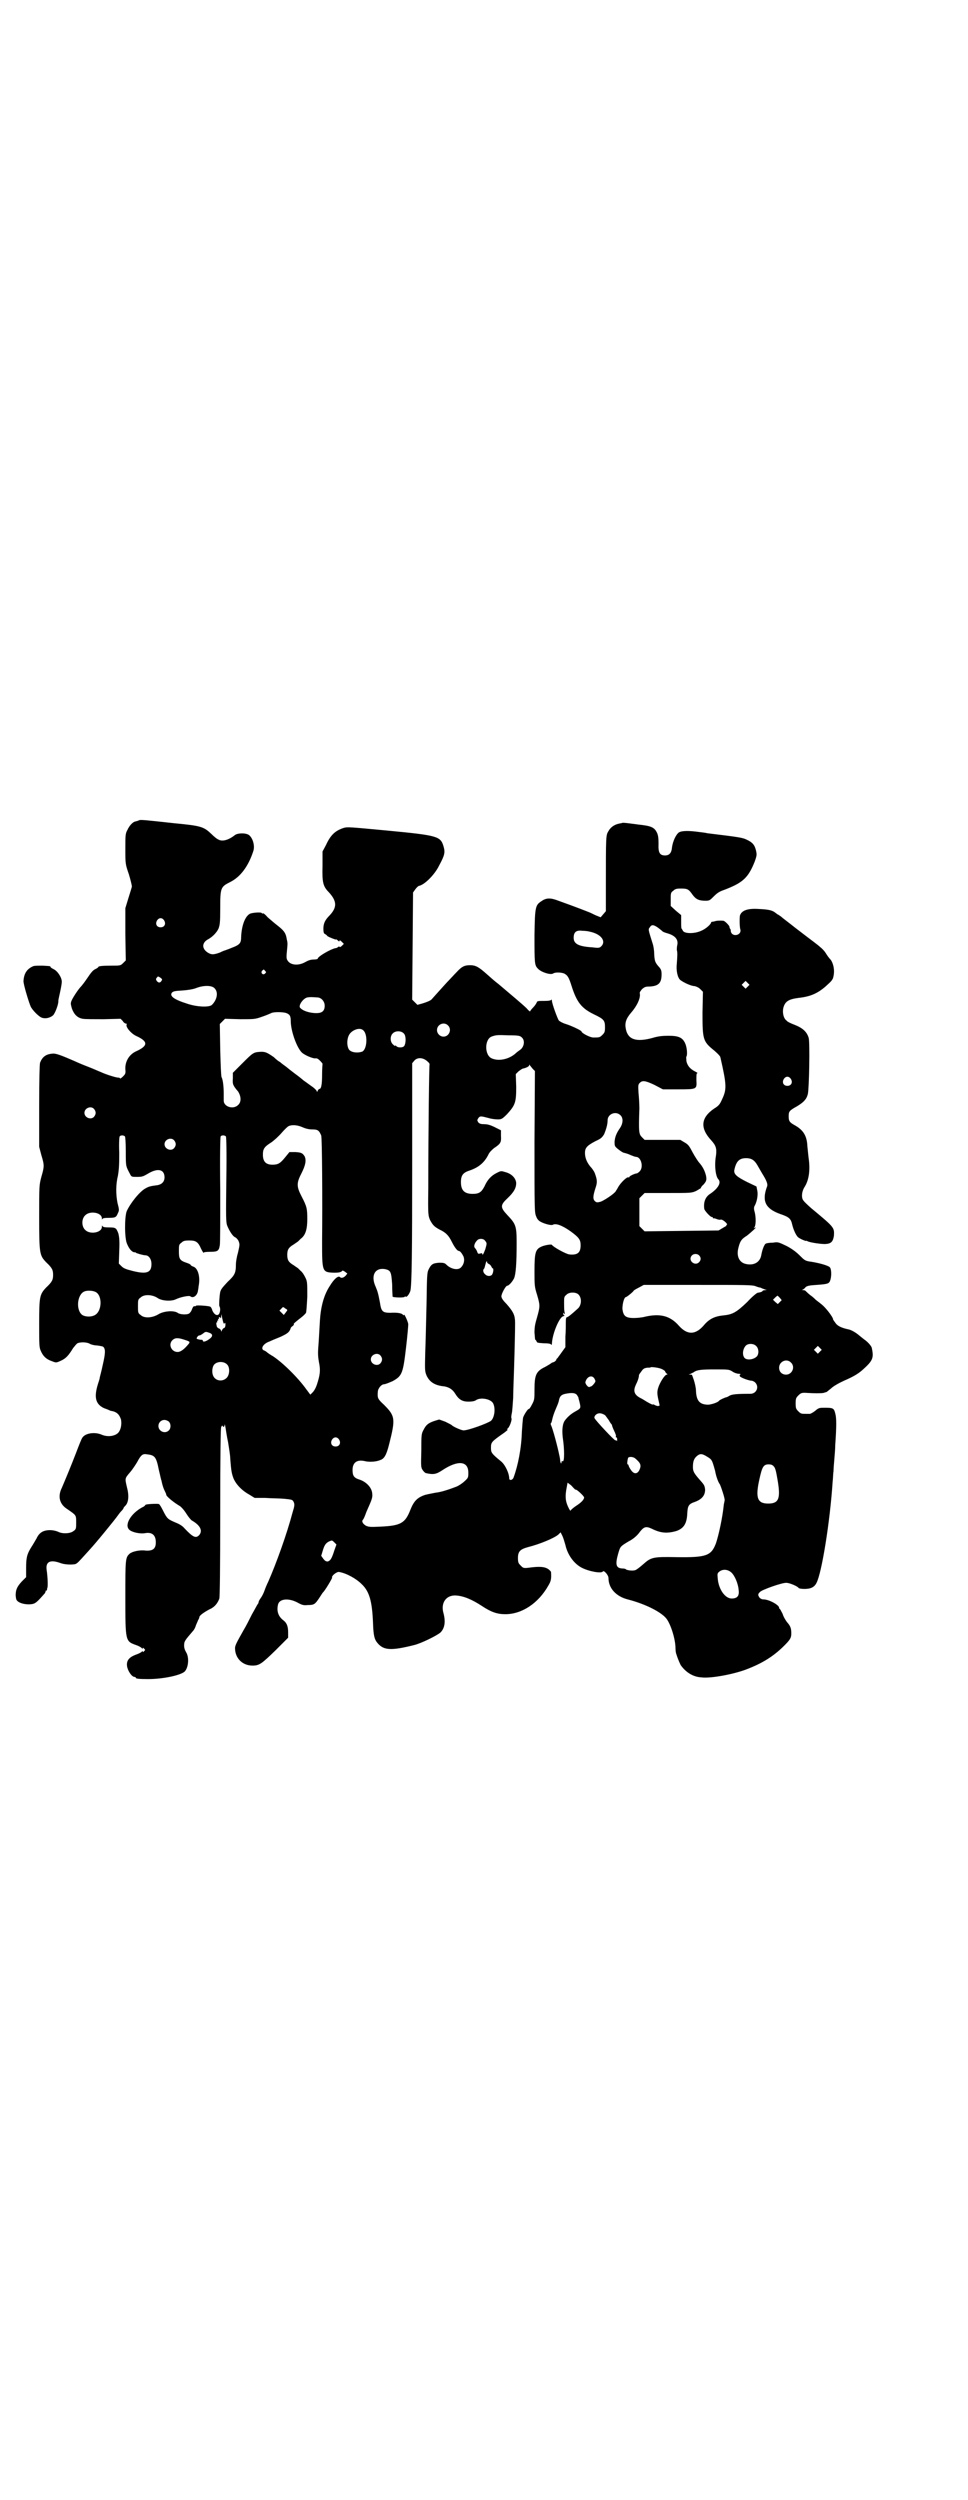 <?xml version="1.0" standalone="no"?>
<!DOCTYPE svg PUBLIC "-//W3C//DTD SVG 20010904//EN"
 "http://www.w3.org/TR/2001/REC-SVG-20010904/DTD/svg10.dtd">
<svg version="1.0" xmlns="http://www.w3.org/2000/svg"
 width="1112pt" height="2870pt" viewBox="0 0 1112 2870"
 preserveAspectRatio="xMidYMid meet">
<g transform="translate(0,2870) scale(0.5,-0.5)"
fill="#000000" stroke="none">
<path d="M320 3857 c-4 -2 -6 -2 -9 -3 -6 -1 -14 -10 -18 -19 -5 -9 -5 -12 -5
-44 0 -34 0 -35 8 -58 4 -13 7 -26 7 -28 0 -2 -4 -14 -8 -27 l-7 -23 0 -60 1
-60 -6 -6 c-6 -6 -7 -6 -26 -6 -21 0 -31 -1 -31 -3 0 -1 -3 -3 -7 -5 -5 -2
-10 -8 -18 -20 -6 -9 -13 -18 -15 -20 -5 -5 -16 -21 -21 -31 -3 -7 -3 -8 0
-19 5 -14 13 -22 25 -24 5 -1 27 -1 48 -1 l39 1 5 -5 c2 -4 6 -6 7 -6 2 0 3
-1 2 -2 -3 -5 9 -20 21 -26 29 -13 29 -23 0 -36 -15 -7 -25 -23 -24 -41 1 -9
0 -11 -5 -16 -4 -4 -7 -6 -7 -5 0 1 -2 2 -5 2 -5 0 -30 8 -40 13 -3 1 -16 7
-29 12 -13 5 -27 11 -31 13 -30 13 -43 18 -50 17 -16 -1 -24 -8 -29 -21 -1 -4
-2 -35 -2 -100 l0 -93 5 -19 c7 -23 7 -26 0 -50 -5 -19 -5 -20 -5 -93 0 -84 1
-87 16 -103 14 -13 16 -18 16 -29 0 -11 -2 -16 -16 -29 -15 -16 -16 -21 -16
-83 0 -49 0 -55 4 -63 5 -12 13 -19 25 -23 10 -4 10 -4 21 1 11 5 17 11 28 29
4 5 8 10 10 11 6 3 21 3 28 -1 3 -2 11 -4 17 -4 7 -1 13 -2 14 -3 6 -5 5 -16
-1 -42 -3 -15 -7 -28 -7 -30 0 -2 -3 -10 -5 -17 -8 -28 -4 -43 15 -52 6 -2 13
-5 15 -6 14 -2 20 -8 24 -20 2 -10 0 -23 -6 -30 -7 -8 -24 -11 -38 -5 -16 7
-38 4 -45 -7 -2 -3 -8 -18 -14 -34 -12 -31 -24 -60 -33 -81 -10 -20 -5 -38 13
-49 20 -14 20 -13 20 -30 0 -14 0 -16 -6 -20 -7 -6 -25 -7 -35 -2 -4 2 -12 4
-19 4 -16 0 -25 -6 -31 -19 -3 -5 -8 -14 -12 -20 -10 -16 -12 -24 -12 -48 l0
-21 -10 -10 c-11 -12 -14 -19 -14 -32 1 -9 1 -11 7 -15 8 -5 24 -7 34 -4 6 2
11 7 26 24 1 2 2 4 2 5 -1 0 -1 1 1 1 1 0 2 1 2 2 0 0 0 3 1 5 1 3 1 22 -2 42
-2 18 9 23 33 14 6 -2 13 -3 23 -3 15 1 10 -2 42 33 15 16 59 70 66 80 2 3 6
8 9 11 2 2 4 5 4 6 0 1 2 3 4 5 7 7 9 22 4 41 -5 22 -6 21 7 36 6 7 13 18 16
23 9 17 13 20 23 18 18 -2 21 -6 27 -36 3 -12 5 -23 6 -24 0 -1 1 -5 2 -9 1
-4 3 -10 5 -14 2 -4 4 -8 4 -10 0 -3 15 -16 30 -25 4 -2 11 -10 16 -18 5 -8
11 -15 13 -16 19 -11 25 -23 17 -33 -8 -9 -15 -5 -34 15 -5 6 -12 10 -22 14
-16 7 -18 8 -27 26 -4 8 -8 15 -10 16 -5 1 -29 0 -31 -2 0 -1 -3 -4 -6 -5 -27
-14 -43 -41 -31 -52 6 -6 25 -10 36 -8 16 3 25 -4 25 -21 0 -14 -6 -20 -23
-19 -14 2 -31 -2 -37 -7 -10 -9 -10 -12 -10 -100 0 -102 0 -101 25 -110 6 -2
11 -5 13 -7 1 -2 2 -2 2 0 0 2 1 1 3 -1 3 -3 3 -3 0 -6 -2 -2 -3 -3 -3 -1 0 2
-1 2 -2 0 -2 -2 -8 -5 -14 -7 -16 -6 -22 -14 -20 -27 2 -11 11 -24 17 -24 2 0
3 -1 3 -2 0 -2 7 -3 28 -3 33 0 73 8 84 17 9 9 11 32 4 44 -3 5 -5 10 -5 16 0
10 2 12 20 33 3 3 6 9 7 13 1 3 4 9 5 12 2 3 3 6 3 7 0 4 10 11 23 18 12 5 19
14 23 25 1 5 2 66 2 197 0 136 1 192 2 196 1 3 3 5 3 4 2 -5 5 -3 5 2 0 2 1 0
2 -6 1 -5 3 -21 6 -34 2 -13 5 -30 5 -38 2 -26 3 -33 7 -44 5 -13 18 -28 36
-38 l13 -8 24 0 c13 -1 33 -1 44 -2 19 -2 19 -2 22 -8 2 -5 2 -8 -3 -24 -13
-49 -37 -116 -56 -159 -2 -4 -6 -13 -8 -19 -2 -6 -6 -14 -9 -18 -3 -4 -5 -8
-5 -10 0 -1 -1 -3 -2 -4 -1 -1 -6 -11 -13 -23 -6 -12 -14 -28 -19 -36 -17 -30
-20 -36 -20 -42 0 -23 17 -40 40 -40 16 0 21 4 53 35 l29 29 0 12 c0 14 -3 22
-11 28 -12 9 -16 22 -12 37 4 13 25 14 44 4 11 -6 14 -7 24 -6 15 0 17 2 27
17 4 6 7 11 8 12 4 3 22 33 21 34 -2 4 11 14 16 13 17 -3 39 -15 52 -28 18
-17 24 -40 26 -89 1 -29 3 -38 11 -47 14 -16 31 -17 83 -4 17 4 53 22 61 29
10 10 12 25 7 44 -7 24 6 42 28 41 18 -1 37 -9 60 -24 21 -14 35 -19 54 -19
38 0 76 25 99 66 6 10 7 15 6 31 -1 2 -4 5 -7 7 -8 5 -19 6 -42 3 -15 -2 -15
-1 -21 5 -5 5 -6 7 -6 17 0 15 5 20 23 25 28 7 61 21 70 29 l5 5 4 -8 c2 -4 5
-14 7 -21 5 -23 20 -43 37 -52 17 -9 46 -14 49 -9 2 4 13 -8 13 -15 0 -23 17
-42 44 -49 39 -10 76 -28 89 -44 10 -13 21 -47 21 -69 0 -5 1 -11 2 -13 4 -13
9 -23 10 -25 12 -17 29 -27 47 -28 21 -3 74 7 103 18 37 14 63 30 88 55 14 14
16 18 16 28 0 12 -2 17 -10 26 -3 4 -8 12 -10 19 -3 6 -6 11 -6 11 -1 0 -2 1
-2 3 0 6 -23 19 -36 19 -4 0 -7 2 -9 4 -4 6 -4 8 1 13 4 5 52 22 61 21 7 0 26
-8 28 -12 1 -1 7 -2 13 -2 15 0 23 4 28 14 12 23 31 140 37 232 1 8 1 19 2 24
0 5 1 18 2 29 1 11 2 25 2 32 3 42 3 62 0 72 -3 12 -5 13 -24 13 -12 0 -14 0
-22 -7 -5 -4 -11 -7 -12 -7 -2 0 -6 0 -9 0 -11 0 -12 0 -18 6 -5 5 -6 7 -6 18
0 11 1 13 6 18 6 6 8 7 21 6 15 -1 32 -1 37 0 3 1 6 2 7 2 0 0 5 4 10 8 5 5
17 12 30 18 21 9 33 16 44 26 22 20 25 26 20 49 0 3 -7 12 -15 18 -3 2 -9 7
-14 11 -8 7 -19 13 -25 14 -14 3 -24 7 -29 14 -3 4 -6 8 -6 9 0 5 -17 27 -26
34 -6 5 -13 10 -14 11 -2 2 -7 7 -13 11 -5 4 -10 9 -11 10 0 0 -2 1 -5 1 -3 0
-3 1 -1 1 2 1 5 3 7 6 4 3 9 4 25 5 28 2 29 3 32 12 3 11 2 26 -2 29 -5 4 -23
9 -41 12 -15 2 -16 3 -27 14 -8 8 -17 15 -30 22 -19 9 -20 10 -32 8 -7 0 -14
-1 -16 -2 -4 -1 -9 -15 -11 -27 -3 -16 -17 -24 -35 -20 -15 3 -22 17 -18 35 4
17 7 22 20 30 9 7 27 23 18 18 -2 -1 -3 -1 -1 1 4 4 4 23 1 35 -2 6 -2 10 -1
13 6 10 9 26 7 36 l-2 10 -21 10 c-24 12 -31 18 -30 27 4 20 11 28 27 28 12 0
19 -4 26 -16 3 -5 8 -14 11 -19 10 -16 14 -25 11 -31 -12 -33 -3 -50 30 -62
21 -7 25 -11 28 -24 3 -13 9 -25 13 -29 4 -4 19 -10 19 -9 0 1 2 0 4 -1 6 -3
34 -7 42 -6 12 1 16 6 18 19 1 19 1 19 -52 63 -9 8 -19 17 -20 21 -3 7 -1 19
4 27 10 15 14 38 10 66 -1 7 -2 20 -3 28 -1 24 -9 37 -28 48 -13 7 -15 10 -15
21 0 11 1 13 19 23 15 9 22 16 25 28 3 12 5 118 2 129 -4 14 -14 23 -32 30 -8
3 -17 7 -19 10 -7 5 -10 19 -7 30 4 14 12 19 35 22 28 3 46 11 67 31 9 8 12
12 13 19 3 13 0 28 -6 37 -4 4 -9 11 -12 16 -3 5 -9 11 -13 14 -3 3 -10 8 -15
12 -12 9 -12 9 -42 32 -15 12 -30 23 -33 26 -3 2 -6 4 -6 4 -1 0 -3 2 -6 4 -7
6 -16 8 -37 9 -27 2 -41 -3 -45 -15 -1 -5 -1 -26 1 -32 3 -10 -11 -17 -19 -10
-2 2 -3 5 -3 6 0 2 0 4 -1 5 -1 1 -2 3 -2 5 0 3 -11 14 -14 14 -8 1 -18 0 -19
-1 -1 0 -3 -1 -5 -1 -2 0 -4 -1 -4 -1 0 -5 -13 -16 -23 -20 -15 -7 -38 -7 -42
0 -1 2 -2 4 -3 5 -1 1 -1 8 -1 16 l0 15 -12 10 -12 11 0 15 c0 14 0 16 6 20 4
4 7 5 17 5 15 0 18 -1 27 -14 8 -11 15 -14 30 -14 9 0 10 1 19 10 7 7 12 11
24 15 42 16 55 27 70 65 5 14 5 16 3 25 -3 13 -8 19 -21 25 -10 5 -17 6 -91
15 -3 1 -12 2 -20 3 -22 3 -38 3 -45 -1 -7 -5 -14 -20 -16 -34 -1 -13 -6 -19
-16 -19 -12 0 -16 6 -15 27 0 14 -1 20 -4 26 -6 12 -14 15 -43 18 -6 1 -16 2
-23 3 -7 1 -13 1 -13 1 -1 -1 -4 -1 -8 -2 -10 -2 -19 -8 -24 -17 -6 -10 -6 -9
-6 -130 l0 -54 -6 -7 -6 -7 -10 4 c-5 2 -12 6 -15 7 -5 2 -30 12 -72 27 -18 7
-28 7 -39 -1 -14 -9 -15 -13 -16 -78 0 -65 0 -69 8 -77 7 -8 29 -15 35 -11 4
3 17 3 25 0 8 -4 11 -9 17 -28 12 -38 23 -52 52 -66 23 -11 25 -14 25 -30 0
-10 -1 -12 -6 -17 -6 -6 -7 -6 -21 -6 -7 0 -27 10 -27 14 0 2 -23 13 -36 17
-7 2 -14 6 -16 8 -3 4 -16 39 -16 46 0 2 -1 3 -1 2 -1 -2 -6 -3 -17 -3 -14 0
-16 0 -17 -4 -1 -2 -4 -7 -8 -11 -4 -4 -7 -8 -7 -9 0 -1 -4 2 -8 7 -8 8 -39
34 -65 56 -7 5 -18 15 -26 22 -19 17 -26 21 -39 21 -13 0 -19 -3 -31 -16 -6
-6 -13 -14 -17 -18 -8 -8 -38 -42 -40 -44 -2 -3 -12 -7 -22 -10 l-11 -3 -6 6
-6 6 1 123 1 123 5 7 c3 4 6 7 8 8 13 2 37 26 47 47 13 24 14 30 10 44 -7 23
-13 25 -128 36 -86 8 -93 9 -102 6 -18 -6 -29 -15 -40 -39 l-8 -15 0 -33 c-1
-38 1 -47 15 -61 18 -20 19 -34 1 -53 -10 -10 -14 -18 -14 -30 0 -8 1 -11 3
-12 2 -1 5 -3 6 -5 4 -3 20 -9 20 -8 0 1 2 0 4 -2 3 -3 4 -3 4 -1 0 2 2 1 5
-2 l5 -5 -4 -4 c-3 -3 -5 -4 -6 -3 0 2 -1 1 -3 0 -2 -2 -5 -3 -7 -3 -10 -2
-40 -19 -40 -24 0 -1 -4 -2 -10 -2 -6 0 -12 -2 -19 -6 -16 -9 -35 -7 -41 5 -2
3 -2 9 -1 18 2 20 2 21 0 29 -2 14 -6 20 -20 31 -8 6 -18 15 -24 20 -5 6 -10
10 -11 9 -1 -1 -2 0 -3 1 -1 2 -21 1 -27 -2 -11 -6 -19 -27 -20 -54 0 -12 -3
-16 -14 -21 -7 -3 -20 -8 -23 -9 -1 0 -6 -2 -12 -5 -14 -5 -19 -5 -26 -1 -16
9 -16 24 0 32 9 5 19 15 23 24 3 8 4 13 4 47 0 47 1 49 23 60 24 12 42 37 53
71 4 12 -1 29 -9 36 -6 6 -26 6 -33 1 -15 -12 -30 -16 -39 -10 -3 1 -10 7 -15
12 -18 17 -23 19 -86 25 -72 8 -76 8 -80 7z m57 -230 c5 -8 1 -16 -8 -16 -9 0
-13 8 -8 16 2 3 5 5 8 5 3 0 6 -2 8 -5z m1135 -17 c5 -4 9 -7 10 -8 0 -1 5 -3
12 -5 17 -5 25 -14 22 -27 -1 -4 -1 -9 -1 -11 2 -6 1 -17 0 -31 -2 -17 2 -33
8 -38 8 -6 25 -14 33 -14 4 -1 9 -3 13 -7 l6 -6 -1 -48 c0 -62 1 -66 27 -87 7
-6 13 -12 14 -15 15 -66 15 -74 3 -99 -4 -9 -7 -13 -17 -19 -31 -21 -33 -45
-7 -73 11 -12 13 -19 11 -35 -4 -22 -1 -47 5 -54 8 -8 0 -21 -17 -33 -12 -7
-17 -19 -15 -35 0 -4 14 -19 17 -19 2 0 3 -1 3 -2 0 -2 1 -2 1 -1 1 0 4 0 8
-2 3 -1 7 -2 9 -1 4 1 17 -10 14 -12 -2 -1 -2 -2 -1 -2 1 0 -3 -2 -8 -5 l-10
-6 -85 -1 -85 -1 -6 6 -6 6 0 32 0 32 6 6 6 6 54 0 c53 0 54 0 65 5 5 3 10 6
10 6 0 1 2 5 6 8 7 8 8 11 6 21 -3 12 -8 21 -15 29 -3 3 -10 14 -15 23 -8 15
-10 19 -19 24 l-10 6 -41 0 -41 0 -6 6 c-7 7 -8 11 -6 66 0 10 -1 26 -2 36 -1
17 -1 19 3 23 6 6 13 5 34 -5 l19 -10 34 0 c45 0 44 0 43 21 0 12 0 16 2 16 2
0 -1 2 -5 4 -12 6 -18 14 -20 24 0 4 -1 9 0 10 3 5 1 23 -3 31 -6 13 -15 17
-38 17 -14 0 -24 -1 -37 -5 -37 -10 -56 -4 -61 20 -3 14 0 24 12 38 14 16 22
34 20 44 -1 3 2 6 5 10 6 5 8 6 17 6 21 1 28 8 28 28 0 8 -1 11 -5 16 -10 11
-11 14 -12 31 0 9 -2 19 -3 22 -11 35 -11 34 -7 39 4 7 9 6 19 -1z m-157 -9
c25 -5 38 -21 27 -33 -4 -4 -5 -5 -21 -3 -32 2 -43 8 -43 22 0 13 6 18 20 16
6 0 14 -1 17 -2z m-746 -90 c3 -3 3 -3 0 -6 -4 -5 -11 1 -7 6 4 4 4 4 7 0z
m-240 -16 c4 -3 4 -4 2 -7 -3 -5 -7 -5 -11 0 -2 3 -2 5 0 7 3 4 3 4 9 0z
m1349 -20 l-5 -5 -4 4 -5 5 4 4 5 5 4 -4 5 -5 -4 -4z m-1225 -4 c9 -9 6 -26
-6 -38 -6 -6 -33 -5 -55 2 -32 10 -43 18 -37 26 3 3 6 4 25 5 13 1 25 3 32 6
16 6 35 6 41 -1z m236 -21 c9 0 17 -9 17 -19 0 -12 -6 -17 -19 -17 -17 0 -33
6 -38 13 -3 6 8 21 17 23 6 1 9 1 23 0z m-71 -36 c8 -3 10 -7 10 -18 0 -23 14
-62 26 -73 7 -6 24 -13 30 -13 4 1 7 -1 11 -5 4 -4 6 -7 6 -7 0 -1 -1 -12 -1
-25 0 -23 -2 -33 -6 -33 -1 0 -3 -2 -4 -4 -1 -3 -2 -4 -2 -2 0 2 -4 6 -9 10
-6 4 -15 11 -21 15 -12 10 -11 9 -23 18 -4 3 -13 10 -19 15 -6 4 -12 9 -13 10
-1 0 -8 5 -14 11 -16 11 -20 13 -33 12 -14 -1 -16 -3 -40 -27 l-21 -21 0 -13
c-1 -13 0 -16 12 -30 7 -11 8 -24 0 -31 -11 -11 -33 -4 -33 10 0 3 0 11 0 17
0 16 -2 32 -5 37 -1 3 -2 24 -3 63 l-1 59 6 6 6 6 35 -1 c33 0 34 0 51 6 9 3
18 7 20 8 5 3 27 3 35 0z m371 -28 c10 -9 3 -26 -10 -26 -8 0 -15 7 -15 15 0
13 16 20 25 11z m-195 -11 c11 -8 10 -42 -1 -49 -9 -4 -24 -3 -30 3 -6 6 -7
24 -1 35 6 11 24 18 32 11z m94 -8 c5 -5 5 -21 1 -28 -3 -5 -16 -5 -19 0 -1 1
-2 1 -2 0 0 -1 -2 0 -5 3 -7 6 -7 19 -1 25 6 7 20 7 26 0z m271 -9 c8 -7 5
-23 -5 -29 -1 -1 -6 -4 -10 -8 -15 -13 -38 -18 -54 -11 -17 7 -17 43 -1 50 11
4 14 4 40 3 23 0 26 -1 30 -5z m-218 -54 c4 -3 6 -6 6 -7 -1 0 -3 -147 -3
-286 -1 -61 0 -62 4 -72 6 -11 9 -15 22 -22 15 -7 21 -14 28 -28 7 -14 13 -21
16 -21 3 0 7 -5 11 -13 3 -8 1 -18 -6 -25 -7 -7 -23 -4 -34 7 -3 3 -6 4 -15 4
-15 -1 -19 -3 -25 -15 -4 -8 -4 -14 -5 -79 -1 -38 -2 -89 -3 -112 -1 -41 -1
-43 3 -53 7 -15 19 -23 41 -25 11 -2 19 -7 25 -17 8 -13 16 -18 30 -18 8 0 14
1 17 3 11 8 35 3 40 -7 6 -12 3 -33 -5 -40 -8 -6 -52 -22 -63 -22 -5 0 -25 9
-27 12 -1 1 -7 4 -15 8 l-14 5 -10 -3 c-15 -5 -20 -9 -26 -21 -5 -9 -5 -12 -5
-48 -1 -35 -1 -38 3 -44 2 -3 5 -6 7 -7 18 -4 24 -3 39 7 35 23 59 21 59 -6 0
-11 0 -12 -9 -20 -4 -4 -13 -10 -18 -12 -26 -10 -39 -13 -48 -14 -5 -1 -16 -3
-24 -5 -18 -6 -26 -14 -34 -34 -12 -31 -22 -37 -70 -39 -21 -1 -25 -1 -32 2
-7 4 -11 10 -7 14 1 1 4 7 6 13 2 6 6 14 8 19 8 18 8 21 7 30 -2 13 -14 25
-29 30 -13 4 -16 9 -16 22 0 18 11 25 30 20 10 -2 25 -1 34 3 9 3 14 12 20 36
15 59 14 65 -12 91 -14 13 -15 15 -14 29 0 8 8 18 15 18 2 0 10 3 19 7 22 12
24 18 31 78 3 25 5 49 5 53 -1 7 -10 26 -10 21 0 -1 -1 -1 -2 0 -2 4 -13 6
-29 5 -18 0 -21 3 -24 23 -4 21 -5 25 -10 37 -12 26 -1 45 23 40 12 -3 13 -7
15 -35 0 -14 1 -27 1 -28 1 -2 28 -3 28 0 0 1 1 1 2 0 3 -2 9 7 11 14 3 16 4
81 4 293 l0 229 5 6 c7 8 20 7 29 -1z m243 -18 l5 -5 -1 -162 c0 -159 0 -163
4 -172 2 -6 6 -10 10 -12 9 -5 25 -9 28 -7 7 4 21 -1 41 -15 19 -14 23 -19 23
-32 0 -17 -7 -23 -26 -21 -8 1 -37 17 -40 22 -1 2 -19 -1 -26 -5 -12 -6 -14
-15 -14 -55 0 -33 0 -36 6 -55 7 -24 7 -26 0 -51 -5 -17 -6 -23 -6 -36 1 -9 1
-16 2 -16 1 0 2 -2 3 -4 1 -3 3 -3 16 -4 10 0 17 -1 17 -3 1 -1 2 -1 2 2 1 23
17 61 26 63 3 1 4 2 3 2 -2 0 -3 2 -3 4 0 3 0 3 2 0 2 -2 2 -1 1 4 -1 4 -1 13
-1 21 0 12 0 14 5 18 6 7 22 7 28 1 8 -8 7 -23 0 -31 -14 -13 -24 -21 -26 -21
-2 0 -3 -3 -3 -10 0 -6 0 -22 -1 -35 l0 -24 -8 -11 c-4 -6 -9 -12 -10 -14 -2
-1 -3 -3 -3 -4 0 -1 -2 -3 -5 -5 -4 -1 -6 -2 -7 -3 -1 -1 -6 -4 -13 -8 -21
-10 -25 -18 -25 -52 0 -22 0 -24 -6 -35 -3 -6 -6 -10 -7 -10 -1 2 -10 -11 -13
-19 -1 -4 -2 -19 -3 -33 -1 -38 -9 -78 -19 -105 -2 -6 -9 -8 -10 -3 0 13 -10
33 -19 40 -22 18 -23 20 -23 31 0 13 1 14 31 35 5 4 9 7 7 7 -2 0 -2 0 0 2 4
2 11 20 9 24 -1 2 0 7 1 12 1 4 2 20 3 34 0 15 2 60 3 100 1 40 2 77 1 81 -1
12 -6 20 -19 35 -9 9 -12 14 -12 18 0 6 10 24 13 24 4 0 12 9 16 17 4 9 6 33
6 82 0 38 -2 43 -21 63 -17 18 -17 23 0 39 15 14 20 24 20 35 -1 11 -10 21
-25 25 -10 3 -10 3 -20 -2 -12 -6 -21 -15 -28 -31 -7 -13 -12 -17 -27 -17 -19
0 -27 8 -27 27 0 16 5 22 21 27 20 7 33 18 42 36 2 5 8 11 13 15 15 10 17 13
16 28 l0 13 -14 7 c-10 5 -17 7 -24 7 -8 0 -11 1 -14 4 -3 5 -3 5 0 10 4 5 5
5 24 0 6 -2 16 -3 21 -3 8 0 10 1 21 12 19 21 21 27 21 63 l-1 29 6 6 c4 3 9
7 12 7 8 2 13 5 13 8 0 1 1 1 1 0 1 -2 4 -5 7 -9z m593 -23 c5 -8 1 -16 -8
-16 -9 0 -13 8 -8 16 2 3 5 5 8 5 3 0 6 -2 8 -5z m-1601 -69 c5 -6 5 -12 0
-18 -7 -8 -22 -2 -22 9 0 11 15 17 22 9z m1209 -14 c7 -6 7 -18 0 -29 -9 -13
-12 -21 -13 -32 0 -10 0 -11 9 -18 5 -4 11 -8 14 -8 4 -1 10 -3 14 -5 5 -2 10
-4 12 -4 12 0 18 -23 9 -33 -3 -3 -6 -5 -7 -5 -4 0 -17 -6 -17 -8 0 -1 -1 -2
-2 -1 -3 2 -18 -12 -24 -23 -2 -4 -5 -8 -6 -10 -6 -7 -26 -20 -34 -23 -8 -2
-9 -2 -13 1 -5 5 -5 11 1 30 5 14 4 20 -2 36 -2 4 -6 10 -10 14 -8 10 -12 20
-12 31 0 12 5 17 24 27 13 6 15 8 20 16 5 12 8 23 8 32 0 14 18 22 29 12z
m-730 -28 c7 -3 14 -5 22 -5 13 0 16 -2 21 -14 2 -4 3 -150 2 -243 0 -71 0
-71 28 -72 10 0 14 1 17 3 2 3 3 2 8 -1 l5 -4 -4 -5 c-5 -5 -10 -6 -13 -3 -4
4 -14 -5 -23 -20 -14 -21 -21 -48 -23 -80 -1 -15 -2 -38 -3 -51 -2 -25 -2 -30
2 -51 2 -14 1 -23 -5 -42 -3 -10 -7 -17 -11 -21 l-5 -5 -9 12 c-20 28 -56 63
-78 77 -4 2 -8 5 -11 7 -2 2 -5 4 -7 5 -11 3 -4 16 11 21 4 2 16 7 26 11 17 8
20 11 23 20 0 1 3 4 5 5 2 2 3 4 2 4 -2 0 5 6 18 16 5 4 9 8 10 10 1 2 2 18 3
37 0 34 0 35 -5 45 -3 6 -7 12 -10 14 -2 2 -5 5 -6 6 -1 1 -6 4 -10 7 -12 7
-15 12 -15 24 0 12 3 17 15 24 4 3 9 6 10 7 1 1 4 4 6 6 11 8 15 22 15 45 0
24 -1 29 -13 52 -12 23 -12 31 0 54 9 18 11 29 7 38 -5 8 -8 9 -21 10 l-14 0
-9 -11 c-12 -15 -17 -18 -30 -18 -15 0 -22 7 -22 23 0 13 3 18 19 28 6 4 17
14 24 22 6 7 14 15 17 16 8 3 20 2 31 -3z m-408 -21 c1 -1 2 -15 2 -35 0 -35
0 -33 10 -52 3 -6 4 -6 16 -6 12 0 14 1 26 8 22 13 37 9 37 -9 0 -10 -6 -16
-16 -18 -16 -2 -20 -3 -27 -7 -14 -7 -36 -35 -44 -53 -5 -14 -5 -63 1 -75 5
-12 11 -18 16 -19 2 0 4 0 4 -1 0 -1 17 -6 22 -6 8 0 14 -9 14 -20 0 -20 -11
-24 -43 -16 -16 4 -21 6 -26 11 l-6 6 1 29 c1 24 0 31 -2 40 -5 13 -6 14 -22
14 -11 0 -14 1 -15 4 0 1 -1 0 -1 -3 0 -13 -27 -18 -38 -7 -9 8 -9 26 0 34 11
11 38 6 38 -7 0 -3 1 -4 1 -2 1 2 4 3 15 3 15 0 17 1 21 11 3 6 3 8 -1 23 -4
20 -4 43 1 63 2 12 3 22 3 52 -1 21 0 37 1 38 2 3 9 3 12 0z m232 0 c1 -1 2
-35 1 -99 -1 -87 -1 -98 2 -106 5 -12 12 -23 17 -26 3 -1 7 -5 9 -9 3 -8 3 -8
-1 -26 -3 -10 -5 -22 -5 -28 0 -20 -3 -25 -19 -40 -11 -12 -15 -16 -17 -23 -2
-10 -3 -30 -2 -33 3 -4 2 -14 -1 -18 -4 -5 -11 -1 -15 8 -1 4 -3 8 -5 9 -3 2
-33 4 -33 2 0 -1 -1 -1 -3 -1 -2 1 -4 -2 -6 -7 -1 -4 -5 -9 -7 -10 -6 -3 -21
-2 -26 2 -9 6 -33 4 -45 -4 -14 -8 -32 -9 -40 -1 -6 4 -6 6 -6 20 0 14 0 16 6
20 8 8 27 7 39 -1 10 -7 32 -8 42 -3 10 5 30 9 33 7 7 -6 17 2 18 14 1 3 1 9
2 13 3 20 -3 38 -13 41 -3 1 -6 3 -6 4 0 1 -4 3 -10 5 -15 5 -17 9 -17 26 0
14 0 16 6 20 4 4 7 5 18 5 15 0 20 -3 27 -19 3 -6 6 -11 6 -9 0 1 4 2 15 2 17
0 20 2 22 15 1 4 1 62 1 128 -1 75 0 121 1 122 2 3 9 3 12 0z m-119 -9 c5 -6
5 -12 0 -18 -7 -8 -22 -2 -22 9 0 11 15 17 22 9z m714 -230 c5 -6 5 -6 1 -20
-4 -11 -7 -16 -7 -10 0 1 -2 1 -5 0 -4 -1 -5 -1 -7 5 -1 3 -4 7 -5 8 -3 3 -1
11 5 17 4 5 14 5 18 0z m492 -34 c5 -5 5 -11 0 -16 -10 -10 -27 5 -16 16 4 4
12 4 16 0z m-487 -16 c0 -1 1 -2 4 -4 3 -1 5 -4 6 -6 1 -2 2 -4 3 -4 3 0 1
-12 -2 -15 -4 -4 -12 -3 -16 2 -4 3 -5 10 -2 12 1 1 2 5 3 9 1 4 2 8 3 8 1 0
2 -1 1 -2z m617 -55 c5 -2 9 -3 10 -3 1 0 3 -1 5 -2 2 -1 6 -2 8 -3 3 0 3 -1
-1 -1 -3 0 -6 -1 -6 -2 -1 -2 -5 -3 -11 -4 -2 0 -13 -9 -24 -21 -25 -24 -34
-29 -55 -31 -20 -2 -33 -8 -46 -24 -19 -21 -37 -21 -56 0 -20 23 -43 29 -78
21 -7 -2 -19 -3 -26 -3 -19 0 -24 5 -26 21 0 12 4 27 8 27 2 0 18 13 18 15 1
1 6 4 12 7 l11 6 124 0 c107 0 126 0 133 -3z m-1515 -14 c14 -9 13 -41 -1 -51
-8 -6 -23 -6 -31 -1 -15 11 -12 47 5 54 7 3 21 2 27 -2z m1571 -13 l4 -5 -5
-5 -4 -4 -6 5 -5 5 5 5 c3 3 6 5 6 4 0 0 2 -2 5 -5z m-1132 -28 c0 -1 -2 -3
-4 -6 l-4 -5 -5 5 -5 5 4 4 c4 5 5 5 9 1 3 -1 5 -3 5 -4z m-147 -28 c1 -3 2
-4 3 -2 1 2 2 1 2 -3 0 -4 -1 -7 -3 -8 -2 0 -4 -3 -5 -5 -1 -3 -2 -4 -2 -2 0
2 -2 5 -5 6 -3 1 -5 4 -5 5 0 1 -1 4 -1 6 0 1 0 3 1 3 1 0 2 1 1 2 -1 1 0 2 1
2 1 0 2 1 1 2 -1 1 0 2 1 2 1 0 2 1 1 2 -1 1 0 2 1 2 1 0 2 -1 3 -2 0 -2 1 0
1 3 l1 6 1 -7 c1 -4 2 -9 3 -12z m-32 -24 c9 -3 8 -9 -1 -15 -7 -5 -14 -7 -14
-3 0 1 -1 2 -2 2 -2 0 -5 0 -8 1 -5 1 -5 2 -3 5 1 2 3 4 5 4 2 0 5 2 8 4 6 5
7 5 15 2z m-57 -16 c13 -4 13 -5 9 -10 -10 -12 -18 -18 -25 -18 -14 0 -22 17
-12 27 6 6 13 6 28 1z m1313 -14 c7 -6 7 -20 1 -25 -8 -7 -22 -8 -27 -3 -6 6
-5 20 2 28 5 6 18 6 24 0z m147 -13 l-5 -5 -4 4 -5 5 4 4 5 5 4 -4 5 -5 -4 -4z
m-1010 -9 c5 -6 5 -12 0 -18 -7 -8 -22 -2 -22 9 0 11 15 17 22 9z m943 -16
c11 -10 3 -28 -11 -28 -9 0 -16 6 -16 16 0 14 17 22 27 12z m-1295 -5 c6 -6 6
-21 0 -29 -8 -10 -24 -10 -31 1 -5 8 -4 22 1 28 7 8 23 8 30 0z m998 -10 c5
-2 8 -5 8 -5 0 -1 1 -3 3 -5 3 -2 3 -3 1 -3 -5 0 -17 -20 -20 -31 -3 -10 -2
-16 3 -37 1 -4 0 -4 -5 -4 -3 1 -6 2 -7 3 -2 1 -3 1 -3 0 0 0 -4 1 -9 4 -6 3
-13 8 -17 10 -17 8 -20 17 -13 32 4 8 7 16 7 22 0 1 3 5 6 9 4 6 7 7 13 8 4 0
8 0 8 1 2 1 19 -1 25 -4z m163 -6 c4 -3 11 -5 14 -5 4 0 5 -1 4 -2 -2 0 -2 -2
-1 -4 2 -3 21 -10 27 -10 2 0 6 -2 8 -4 10 -10 3 -26 -11 -26 -32 0 -43 -1
-49 -5 -3 -2 -6 -3 -6 -3 0 1 -16 -6 -17 -8 -3 -4 -16 -8 -24 -9 -20 0 -28 8
-29 32 0 7 -3 19 -5 25 -2 6 -4 11 -4 11 0 1 -2 1 -4 1 -4 0 -5 1 -1 1 2 1 6
3 8 4 8 6 17 7 50 7 31 0 32 0 40 -5z m-318 -15 c2 -3 3 -6 3 -7 0 -3 -8 -12
-10 -12 -1 0 -2 -1 -3 -1 -3 -3 -11 7 -10 11 3 12 14 17 20 9z m-40 -38 c2 -3
4 -6 4 -7 0 -1 1 -5 2 -8 4 -17 4 -16 -10 -24 -9 -5 -17 -12 -23 -20 -6 -8 -7
-23 -5 -40 4 -26 4 -55 0 -54 -2 1 -3 0 -3 -2 0 -5 -2 -3 -3 3 0 3 -1 9 -2 13
-4 20 -15 61 -19 69 -1 2 -1 4 0 5 1 0 2 5 3 9 1 5 4 14 7 21 3 7 7 16 8 21 2
11 6 14 15 16 15 3 22 2 26 -2z m65 -47 c2 -2 6 -8 9 -12 2 -4 5 -8 6 -9 0 0
1 -1 1 -2 0 -1 2 -7 5 -13 3 -6 5 -12 4 -13 -1 -1 0 -2 1 -2 1 0 2 -2 2 -5 0
-4 -1 -5 -1 -3 -1 1 -2 2 -3 1 -2 -1 -46 46 -48 51 -1 2 0 5 3 8 6 5 13 4 21
-1z m-1002 -15 c5 -5 5 -15 0 -20 -9 -9 -24 -2 -24 10 0 8 6 14 14 14 3 0 8
-2 10 -4z m391 -41 c5 -8 1 -16 -8 -16 -9 0 -13 8 -8 16 2 3 5 5 8 5 3 0 6 -2
8 -5z m845 -39 c12 -7 12 -8 19 -33 2 -12 7 -26 11 -31 4 -9 11 -31 11 -36 0
-1 -1 -5 -2 -10 -3 -31 -12 -71 -18 -89 -11 -29 -22 -33 -91 -32 -54 1 -58 0
-77 -17 -8 -7 -16 -13 -18 -13 -6 -2 -19 0 -21 2 0 1 -4 2 -9 2 -13 1 -16 8
-9 33 5 17 4 17 24 29 10 5 18 12 23 18 12 16 16 18 31 11 20 -10 35 -11 56
-5 17 6 24 17 25 40 1 18 3 22 18 27 16 6 23 15 23 28 -1 9 -2 11 -11 21 -15
17 -17 21 -17 31 0 12 2 19 9 25 7 6 12 6 23 -1z m-165 -4 c13 -11 15 -16 10
-27 -5 -10 -13 -10 -20 1 -3 4 -5 9 -5 10 0 1 -1 2 -2 2 -2 0 0 15 2 16 4 2
11 1 15 -2z m319 -19 c3 -3 5 -10 8 -28 8 -45 4 -57 -21 -57 -25 0 -30 13 -20
57 6 27 9 33 21 33 5 0 9 -1 12 -5z m-458 -51 c0 -1 1 -2 3 -2 3 0 19 -15 19
-18 0 -5 -7 -12 -18 -19 -6 -4 -12 -9 -13 -11 0 -2 -3 2 -6 9 -6 13 -7 24 -3
44 l2 11 8 -6 c4 -4 7 -8 8 -8z m-552 -142 c-6 -19 -9 -23 -15 -25 -4 0 -6 1
-10 6 l-5 7 3 10 c4 14 7 19 15 23 7 3 7 3 12 -2 l5 -5 -5 -14z m912 -50 c8
-7 16 -26 17 -40 2 -14 -3 -20 -16 -20 -15 0 -30 21 -32 46 -1 11 -1 12 4 16
8 6 19 5 27 -2z"/>
<path d="M77 3522 c-15 -6 -22 -17 -23 -34 -1 -6 13 -52 17 -60 4 -7 14 -18
22 -23 8 -5 21 -3 29 4 5 5 13 27 12 33 0 2 2 11 4 20 2 9 4 20 4 24 0 10 -10
25 -19 29 -4 2 -7 4 -7 5 0 2 0 2 -19 3 -8 0 -17 0 -20 -1z"/>
</g>
</svg>
